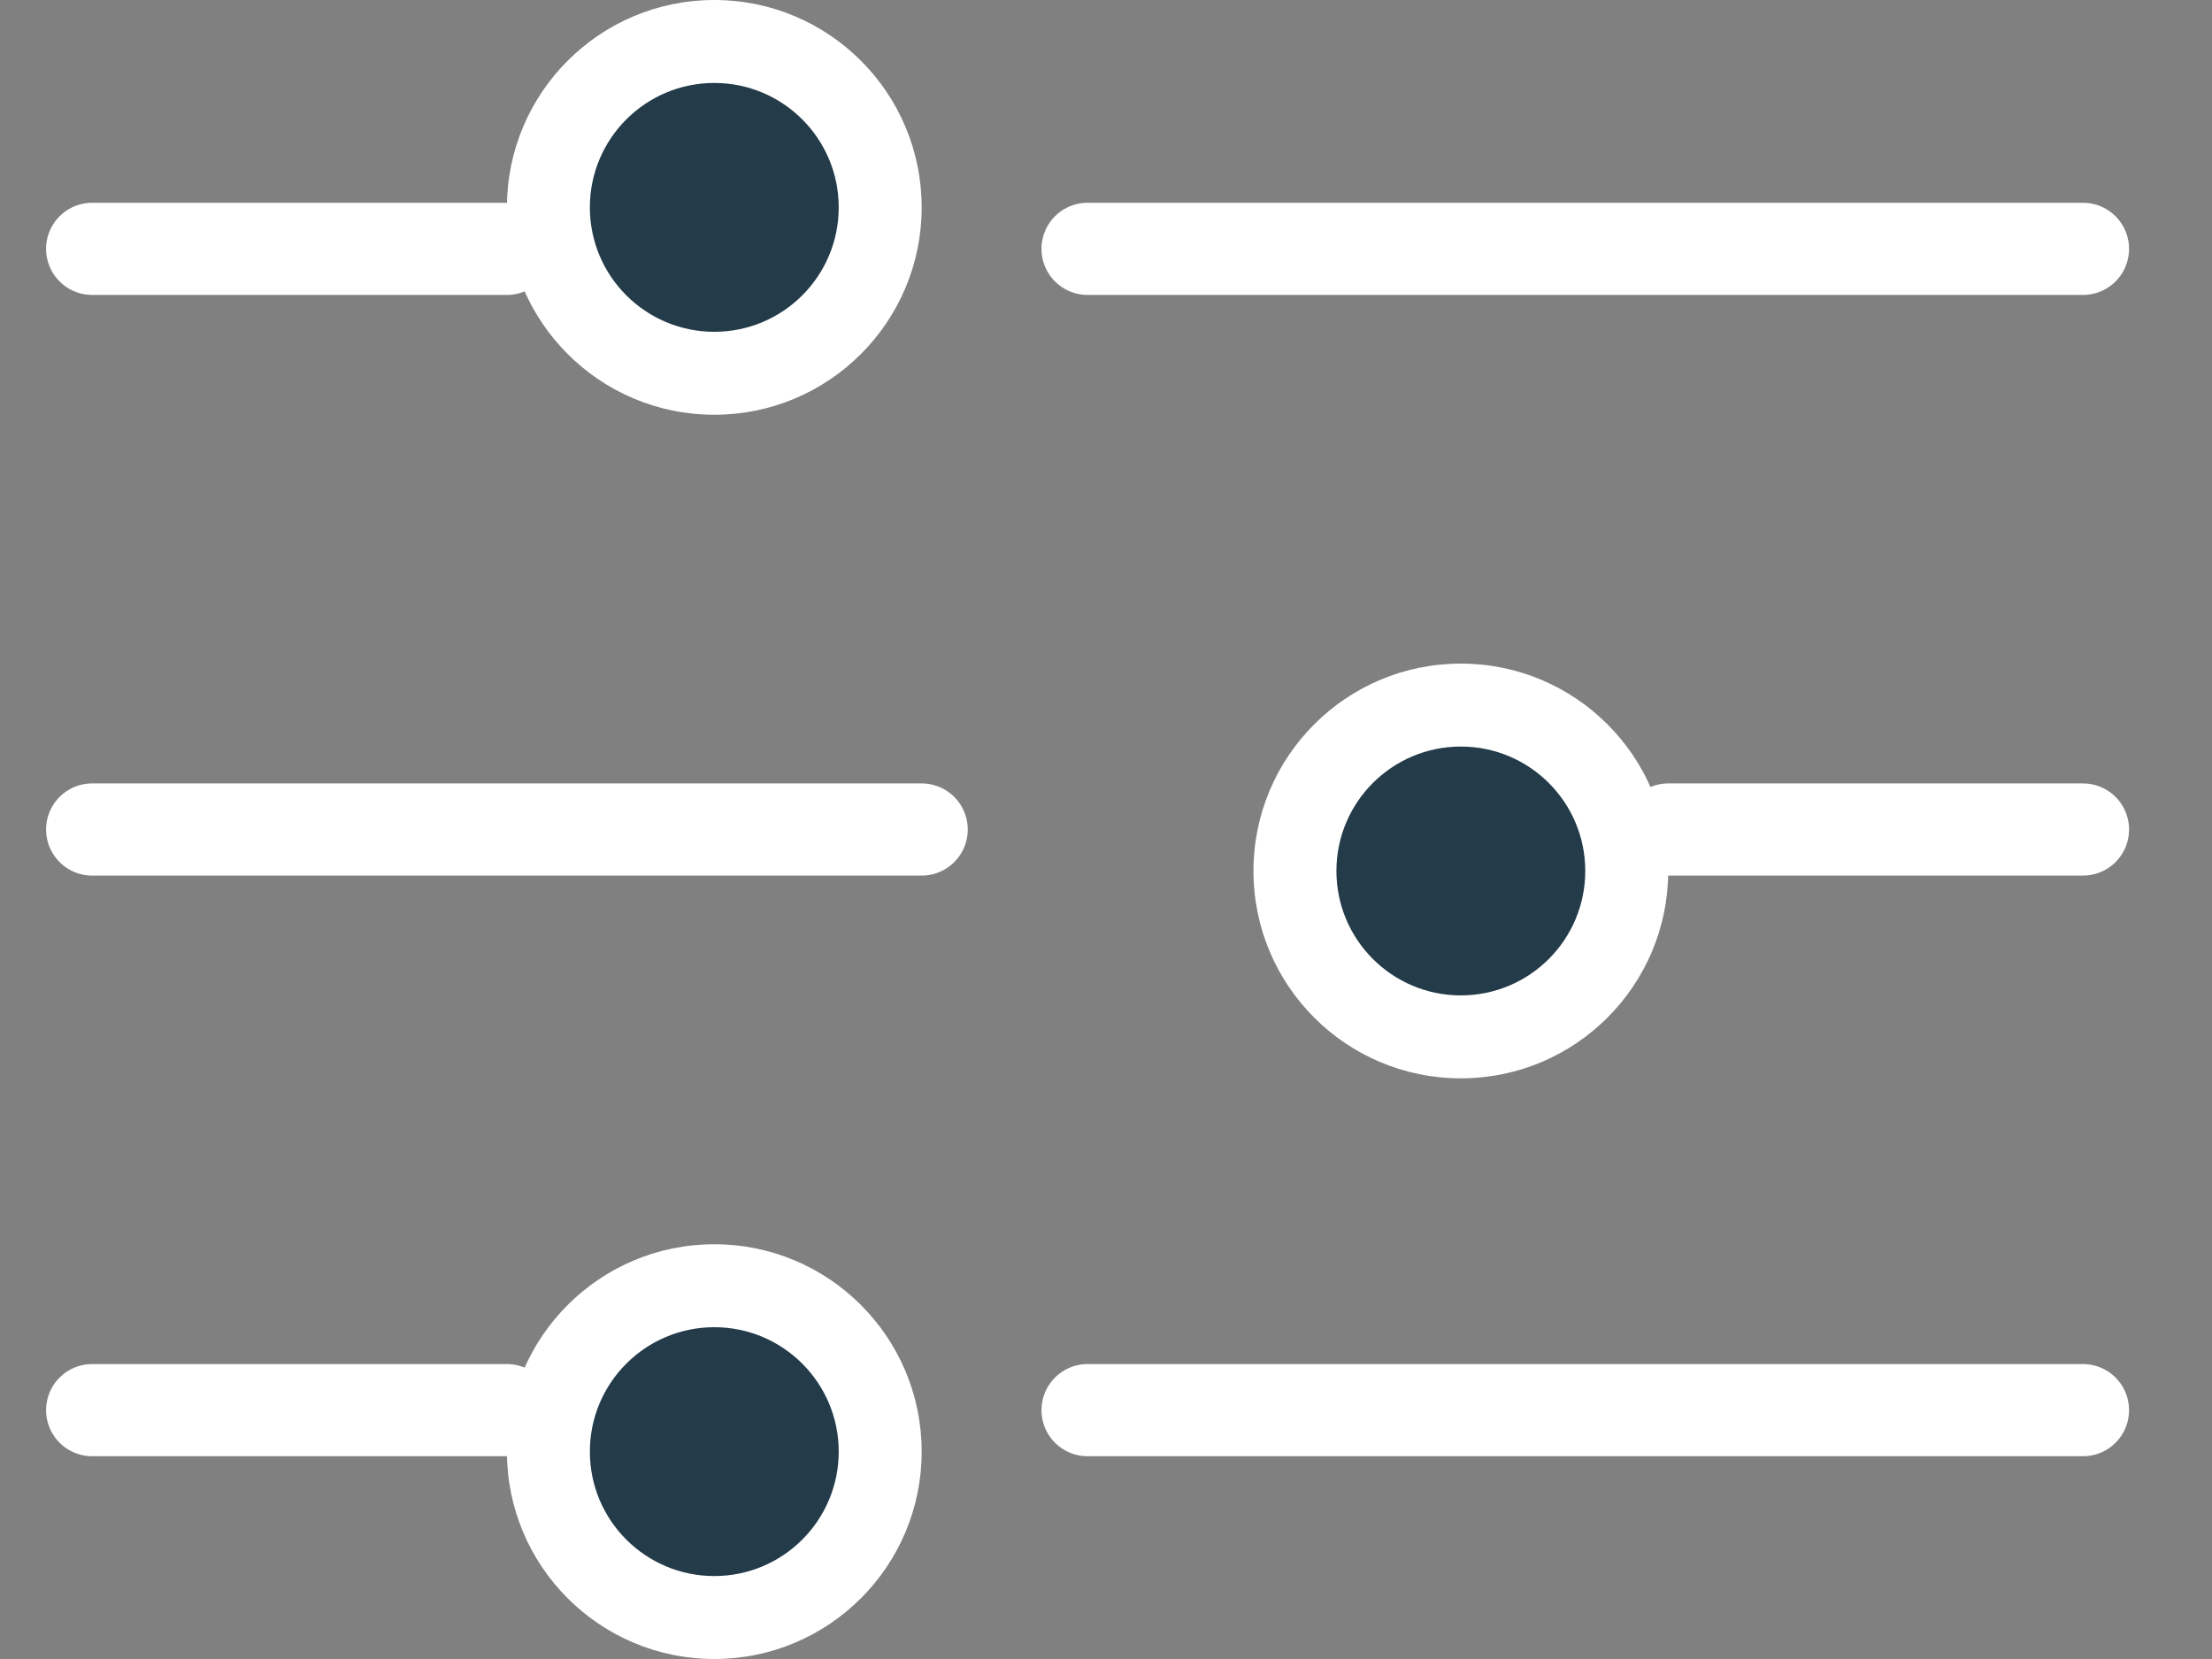 <svg width="24" height="18" viewBox="0 0 24 18" fill="none" xmlns="http://www.w3.org/2000/svg">
<rect x="0" y="0" width="24" height="18" fill="#808080" stroke="none"/>
<g id="Group 64">
<circle id="Ellipse 18" cx="7.75" cy="2.25" r="2.25" fill="white"/>
<circle id="Ellipse 19" cx="7.75" cy="2.25" r="1.35" fill="#243B49"/>
<path id="Line 23" d="M1 2.7H5.5" stroke="white" stroke-linecap="round"/>
<path id="Line 24" d="M11.8 2.7H22.6" stroke="white" stroke-linecap="round"/>
<circle id="Ellipse 18_2" cx="7.75" cy="15.75" r="2.25" fill="white"/>
<circle id="Ellipse 19_2" cx="7.75" cy="15.75" r="1.35" fill="#243B4A"/>
<path id="Line 25" d="M1 15.3H5.5" stroke="white" stroke-linecap="round"/>
<path id="Line 26" d="M11.8 15.3H22.6" stroke="white" stroke-linecap="round"/>
<ellipse id="Ellipse 20" cx="15.85" cy="9.45" rx="2.25" ry="2.25" transform="rotate(-180 15.85 9.45)" fill="white"/>
<ellipse id="Ellipse 21" cx="15.85" cy="9.45" rx="1.35" ry="1.35" transform="rotate(-180 15.85 9.45)" fill="#243B4A"/>
<path id="Line 27" d="M22.6 9L18.1 9" stroke="white" stroke-linecap="round"/>
<path id="Line 28" d="M10 9L1 9" stroke="white" stroke-linecap="round"/>
</g>
</svg>
